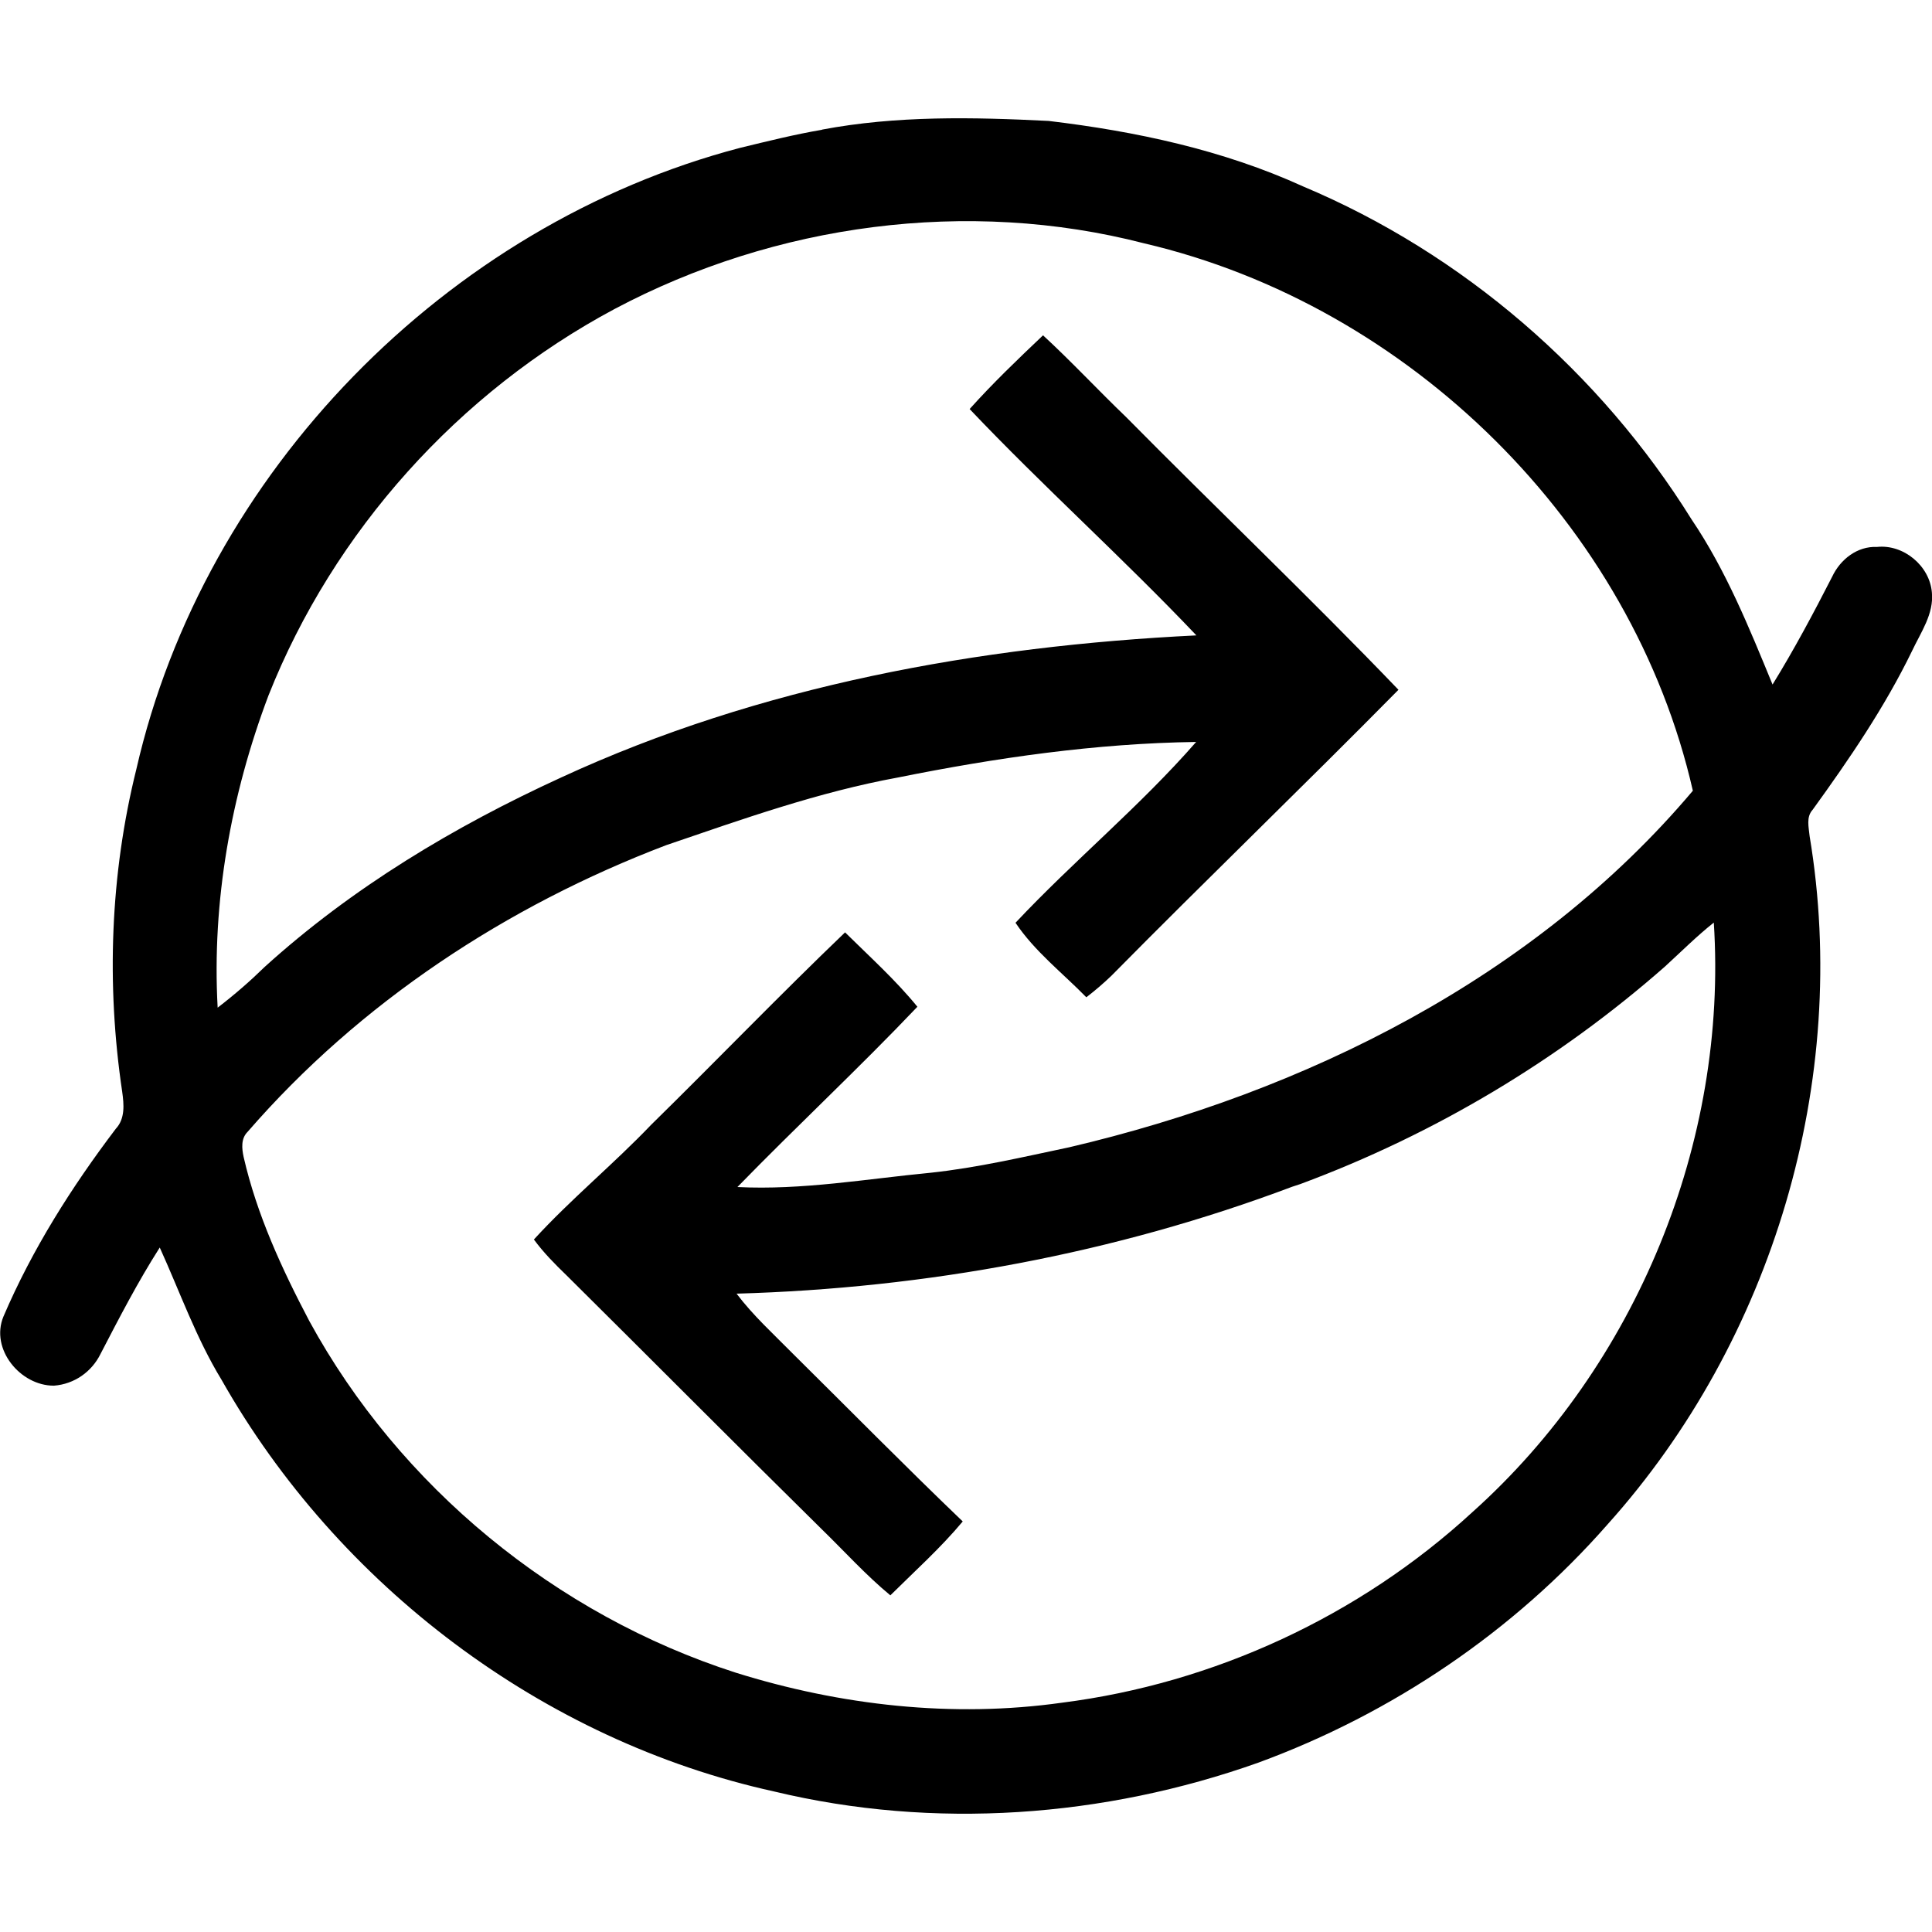 <svg version="1.1" xmlns="http://www.w3.org/2000/svg" viewBox="0 0 32 32">
<title>rcn</title>
<path d="M13.614 2.147c1.237-0.234 2.504-0.207 3.755-0.144 1.443 0.172 2.888 0.48 4.215 1.085 2.647 1.113 4.917 3.079 6.433 5.514 0.572 0.846 0.955 1.796 1.342 2.736 0.357-0.579 0.678-1.181 0.988-1.787 0.134-0.285 0.415-0.507 0.742-0.492 0.44-0.047 0.872 0.312 0.909 0.753 0.036 0.355-0.184 0.662-0.328 0.969-0.453 0.933-1.040 1.792-1.646 2.63-0.112 0.122-0.065 0.29-0.051 0.438 0.675 4.046-0.61 8.352-3.346 11.399-1.556 1.774-3.57 3.134-5.785 3.947-2.557 0.909-5.373 1.113-8.018 0.478-3.833-0.844-7.226-3.412-9.155-6.82-0.421-0.69-0.69-1.457-1.023-2.19-0.363 0.568-0.672 1.167-0.982 1.764-0.145 0.294-0.432 0.498-0.77 0.524l-0.003 0c-0.554 0.001-1.057-0.606-0.834-1.145 0.477-1.115 1.13-2.146 1.861-3.11 0.157-0.168 0.135-0.404 0.106-0.613-0.264-1.773-0.199-3.6 0.234-5.341 1.12-4.912 5.133-9.016 10-10.293 0.45-0.109 0.901-0.222 1.359-0.3h-0.001zM10.179 5.118c-2.579 1.377-4.654 3.681-5.732 6.401-0.621 1.644-0.939 3.412-0.842 5.171 0.286-0.22 0.54-0.441 0.78-0.676l-0.001 0.001c1.447-1.312 3.142-2.328 4.914-3.139 3.292-1.52 6.916-2.175 10.518-2.352-1.218-1.283-2.538-2.466-3.756-3.749 0.384-0.428 0.799-0.826 1.216-1.221 0.472 0.435 0.909 0.906 1.372 1.35 1.497 1.515 3.041 2.985 4.515 4.521-1.571 1.593-3.183 3.144-4.754 4.736-0.127 0.122-0.263 0.239-0.404 0.348l-0.012 0.009c-0.396-0.405-0.856-0.76-1.173-1.234 0.966-1.029 2.064-1.931 2.992-2.995-1.661 0.023-3.314 0.262-4.94 0.589-1.313 0.24-2.576 0.69-3.836 1.12-2.642 1.005-5.079 2.608-6.936 4.75-0.111 0.111-0.095 0.275-0.065 0.414 0.219 0.957 0.633 1.853 1.088 2.718 1.498 2.746 4.086 4.867 7.061 5.824 1.739 0.544 3.596 0.753 5.406 0.498 2.519-0.32 4.928-1.436 6.796-3.155 2.713-2.429 4.235-6.131 4-9.766-0.285 0.226-0.542 0.484-0.81 0.729-1.744 1.533-3.794 2.769-6.039 3.602l-0.134 0.044c-2.939 1.107-6.068 1.682-9.203 1.771 0.274 0.363 0.612 0.669 0.93 0.992 0.938 0.928 1.864 1.869 2.816 2.781-0.367 0.44-0.794 0.822-1.199 1.224-0.405-0.335-0.757-0.726-1.133-1.092-1.418-1.397-2.82-2.81-4.233-4.211-0.192-0.185-0.38-0.376-0.538-0.591 0.612-0.669 1.315-1.244 1.941-1.899 1.076-1.056 2.124-2.144 3.213-3.188 0.407 0.402 0.835 0.787 1.198 1.232-0.969 1.019-2 1.978-2.981 2.986 1.076 0.054 2.139-0.135 3.204-0.237 0.773-0.083 1.53-0.261 2.29-0.421 3.906-0.915 7.71-2.801 10.331-5.906-1.005-4.41-4.694-8.039-9.086-9.066-2.925-0.756-6.114-0.325-8.774 1.087z"></path>
</svg>
